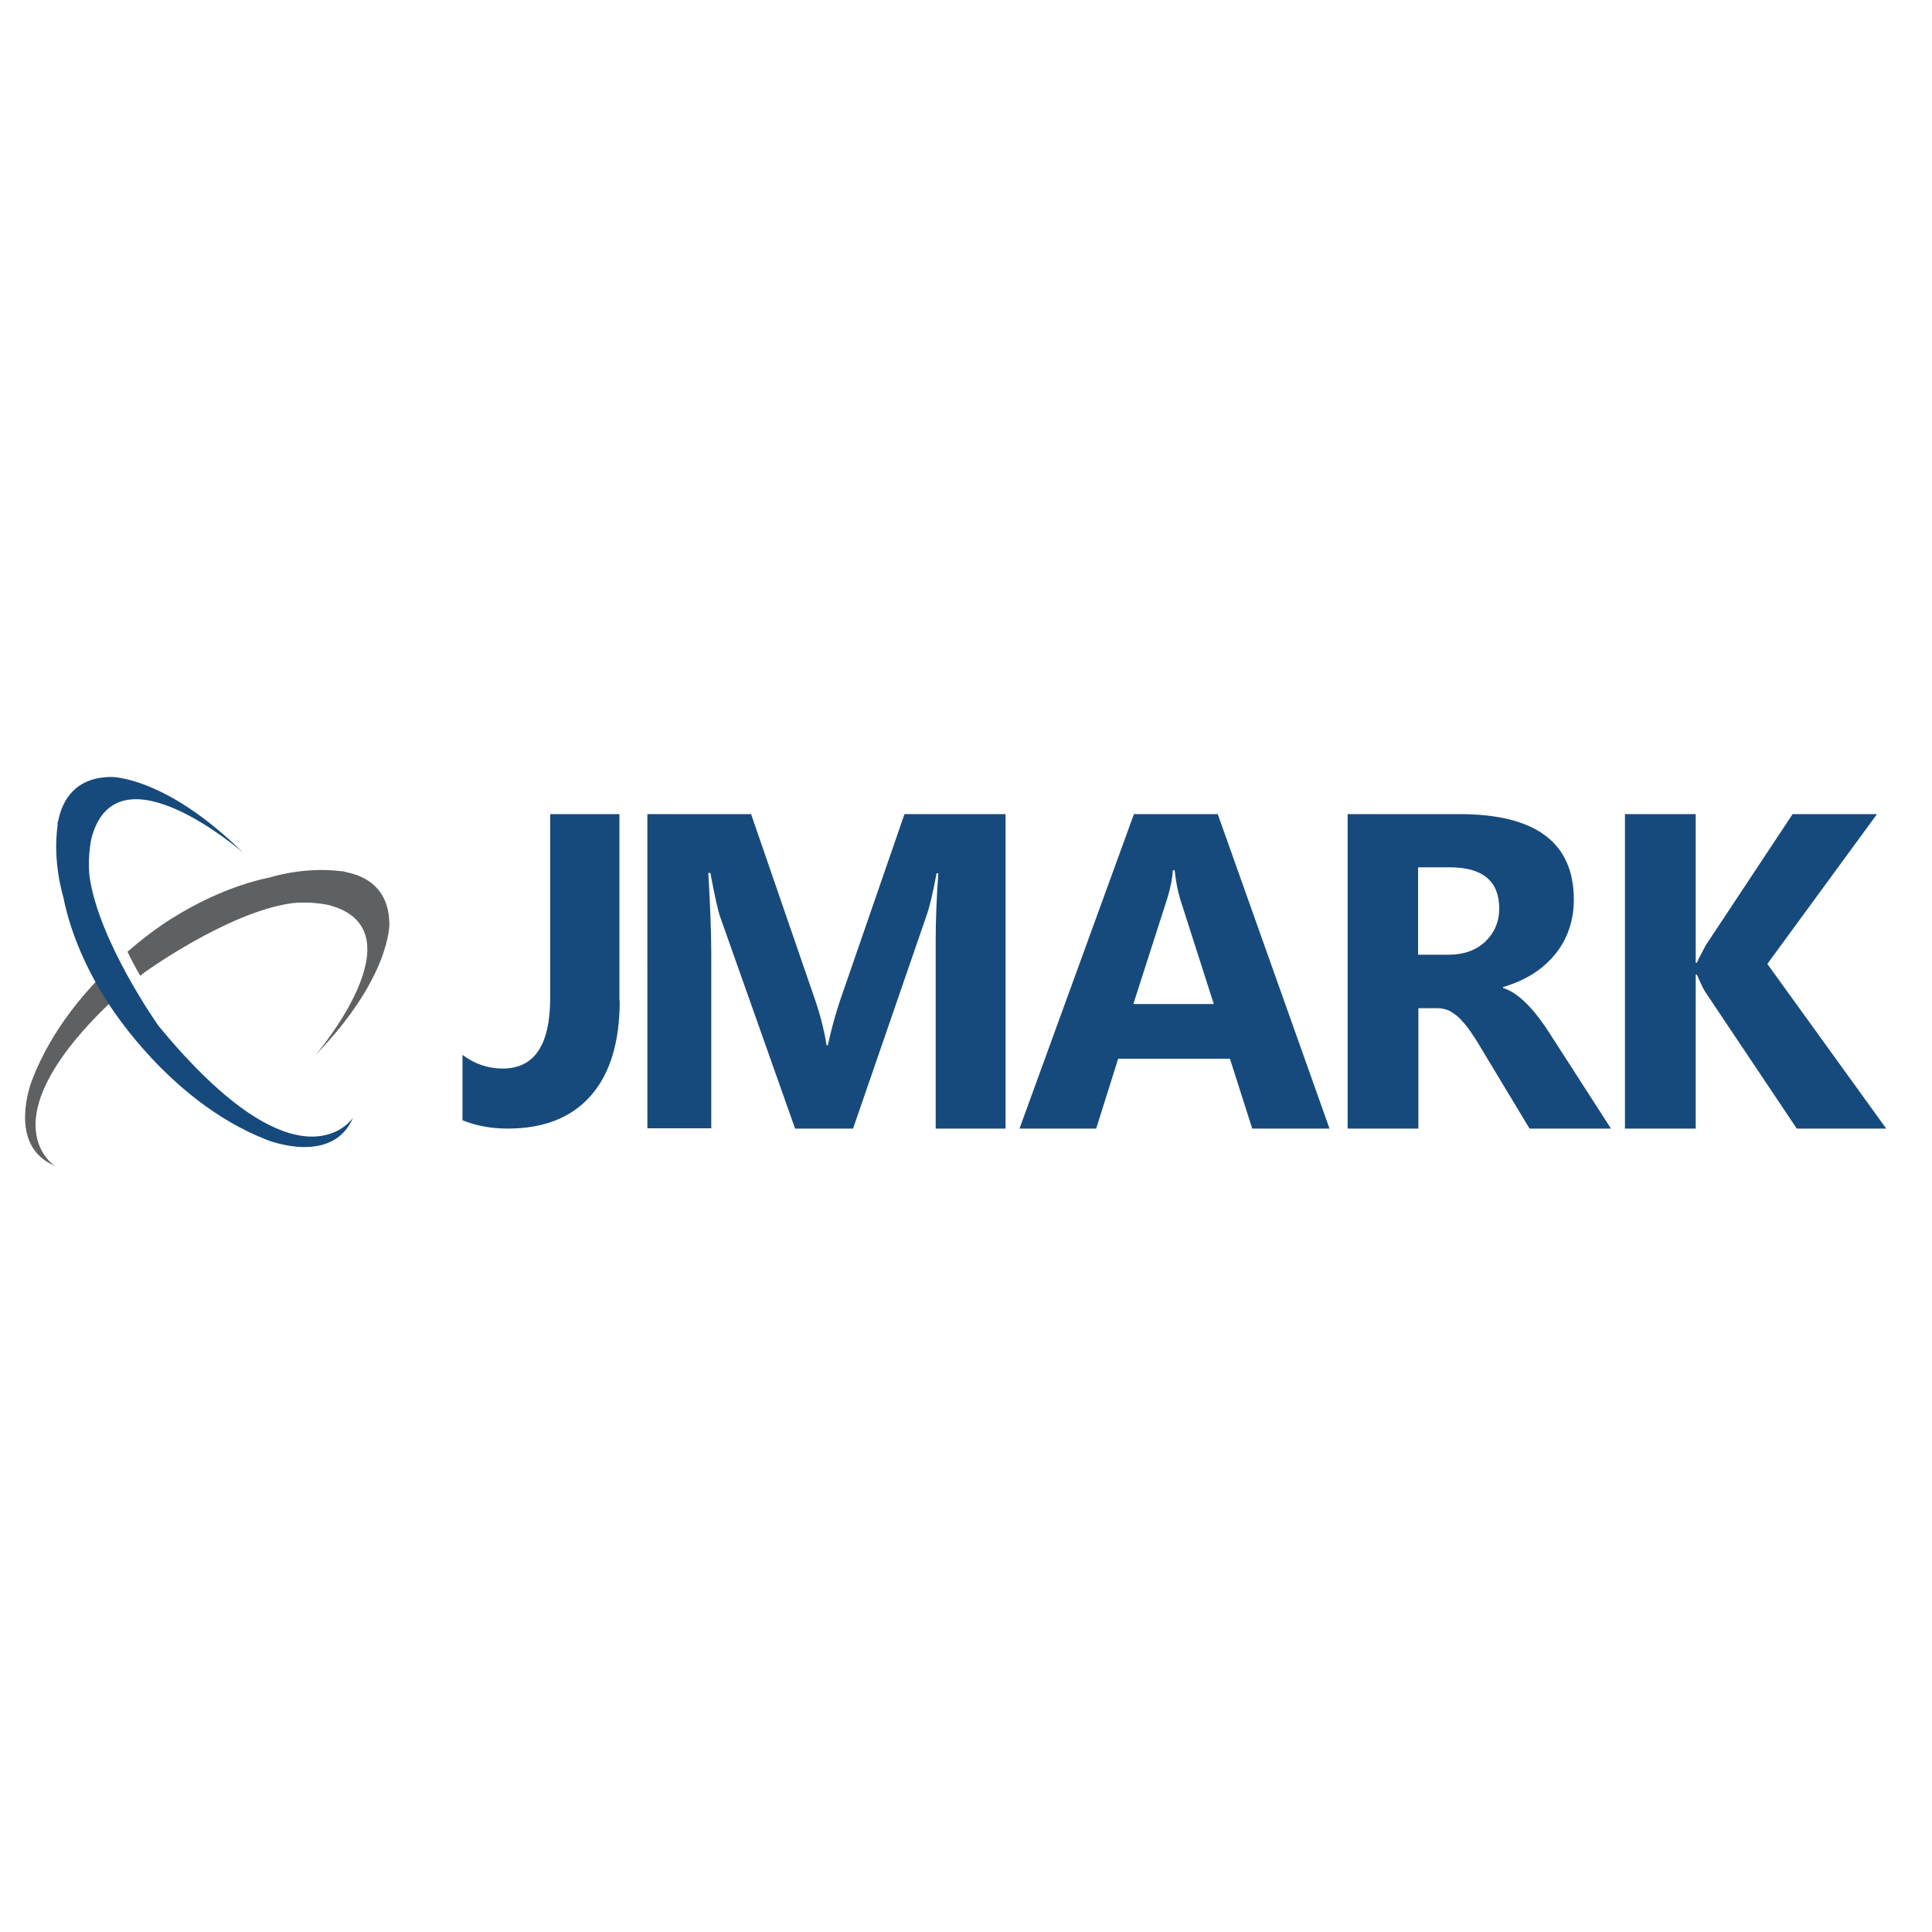 <?xml version="1.0" ?>
<svg xmlns="http://www.w3.org/2000/svg" version="1.2" baseProfile="tiny-ps" viewBox="0 0 650 650" xml:space="preserve">
	<g id="Orbits">
		<g>
			<path fill="#5F6062" d="M44,331c-1.5-2.7-2.9-5.5-4.2-8.1c-10.4,9.4-22.5,23.3-29.1,40.7c0,0-8.6,21.8,7.7,28.6
			C18.4,392.2-7.3,376,44,331"/>
			<path fill="#5F6062" d="M131,310.8c-0.2-11.9-7.8-16.1-14.7-17.4c-0.4-0.2-0.9-0.3-1.5-0.3c-12.6-1.6-24,2.1-24,2.1
			c-6.5,1.3-18.5,4.8-32.5,13.5c0,0-6.8,4-15.4,11.5c1.3,2.8,2.8,5.5,4.3,8.1c0.4-0.3,0.8-0.7,1.2-1c0,0,28-20.3,49.6-23.4l0,0
			c6.9-0.8,12.5,0.6,12.6,0.6c31.6,8.3-4.4,50.4-4.4,50.4C131.5,328.8,131,310.8,131,310.8"/>
			<path fill="#174A7C" d="M19.6,276.1c1.4-7,5.8-14.6,17.8-14.7c0,0,18.2-0.3,44.3,25.4c0,0-42.3-36.8-50.9-4.9
			c0,0.1-1.4,5.8-0.7,12.8l0,0c3,21.9,23.2,50.4,23.2,50.4c47.9,58.2,65.5,30.9,65.5,30.9c-7,16.4-29,7.5-29,7.5
			c-34.7-13.5-55.1-48.7-55.1-48.7c-8.7-14.2-12.1-26.3-13.4-33c0-0.1-3.7-11.6-1.9-24.3C19.3,277,19.4,276.5,19.6,276.1"/>
		</g>
	</g>
	<g id="JMARK">
		<g>
			<path fill="#174A7C" d="M208.5,336.6c0,13.9-3.2,24.6-9.7,32c-6.5,7.4-15.8,11.1-28,11.1c-5.5,0-10.5-0.9-15.2-2.8v-22
			c4,3,8.5,4.6,13.5,4.6c10.7,0,16-7.9,16-23.8v-61.8h23.3V336.6z"/>
			<path fill="#174A7C" d="M338.3,379.7h-23.5v-63.3c0-6.8,0.3-14.4,0.9-22.6h-0.6c-1.2,6.5-2.3,11.2-3.3,14L287,379.7h-19.5
			l-25.2-71.2c-0.7-1.9-1.8-6.8-3.3-14.8h-0.7c0.6,10.4,1,19.6,1,27.4v58.5h-21.5V273.9h34.9l21.6,62.7c1.7,5,3,10.1,3.8,15.1h0.4
			c1.3-5.9,2.7-10.9,4.2-15.3l21.6-62.5h34V379.7z"/>
			<path fill="#174A7C" d="M447.3,379.7h-26l-7.5-23.5h-37.6l-7.4,23.5h-25.8l38.5-105.8h28.2L447.3,379.7z M408.4,337.9L397,302.3
			c-0.8-2.7-1.4-5.8-1.8-9.5h-0.6c-0.2,3.1-0.9,6.2-1.8,9.2l-11.5,35.8H408.4z"/>
			<path fill="#174A7C" d="M542,379.7h-27.4l-16.4-27.2c-1.2-2.1-2.4-3.9-3.5-5.5c-1.1-1.6-2.3-3-3.4-4.2c-1.2-1.2-2.4-2-3.6-2.7
			c-1.3-0.6-2.6-0.9-4.1-0.9h-6.4v40.5h-23.8V273.9H491c25.7,0,38.5,9.6,38.5,28.8c0,3.7-0.6,7.1-1.7,10.2c-1.1,3.1-2.7,5.9-4.8,8.4
			c-2.1,2.5-4.6,4.7-7.5,6.5c-2.9,1.8-6.2,3.2-9.8,4.3v0.3c1.6,0.5,3.1,1.3,4.6,2.4c1.5,1.1,2.9,2.4,4.3,3.9
			c1.4,1.5,2.7,3.1,3.9,4.8c1.3,1.7,2.4,3.4,3.4,5L542,379.7z M477.1,291.8v29.4h10.3c5.1,0,9.2-1.5,12.3-4.4
			c3.1-3,4.7-6.7,4.7-11.1c0-9.2-5.5-13.9-16.6-13.9H477.1z"/>
			<path fill="#174A7C" d="M634.6,379.7h-30.1l-30.8-46c-0.6-0.9-1.5-2.8-2.8-5.8h-0.4v51.8h-23.8V273.9h23.8v50h0.4
			c0.6-1.4,1.6-3.3,3-5.9l29.2-44.1h28.4l-36.9,50.4L634.6,379.7z"/>
		</g>
	</g>
</svg>